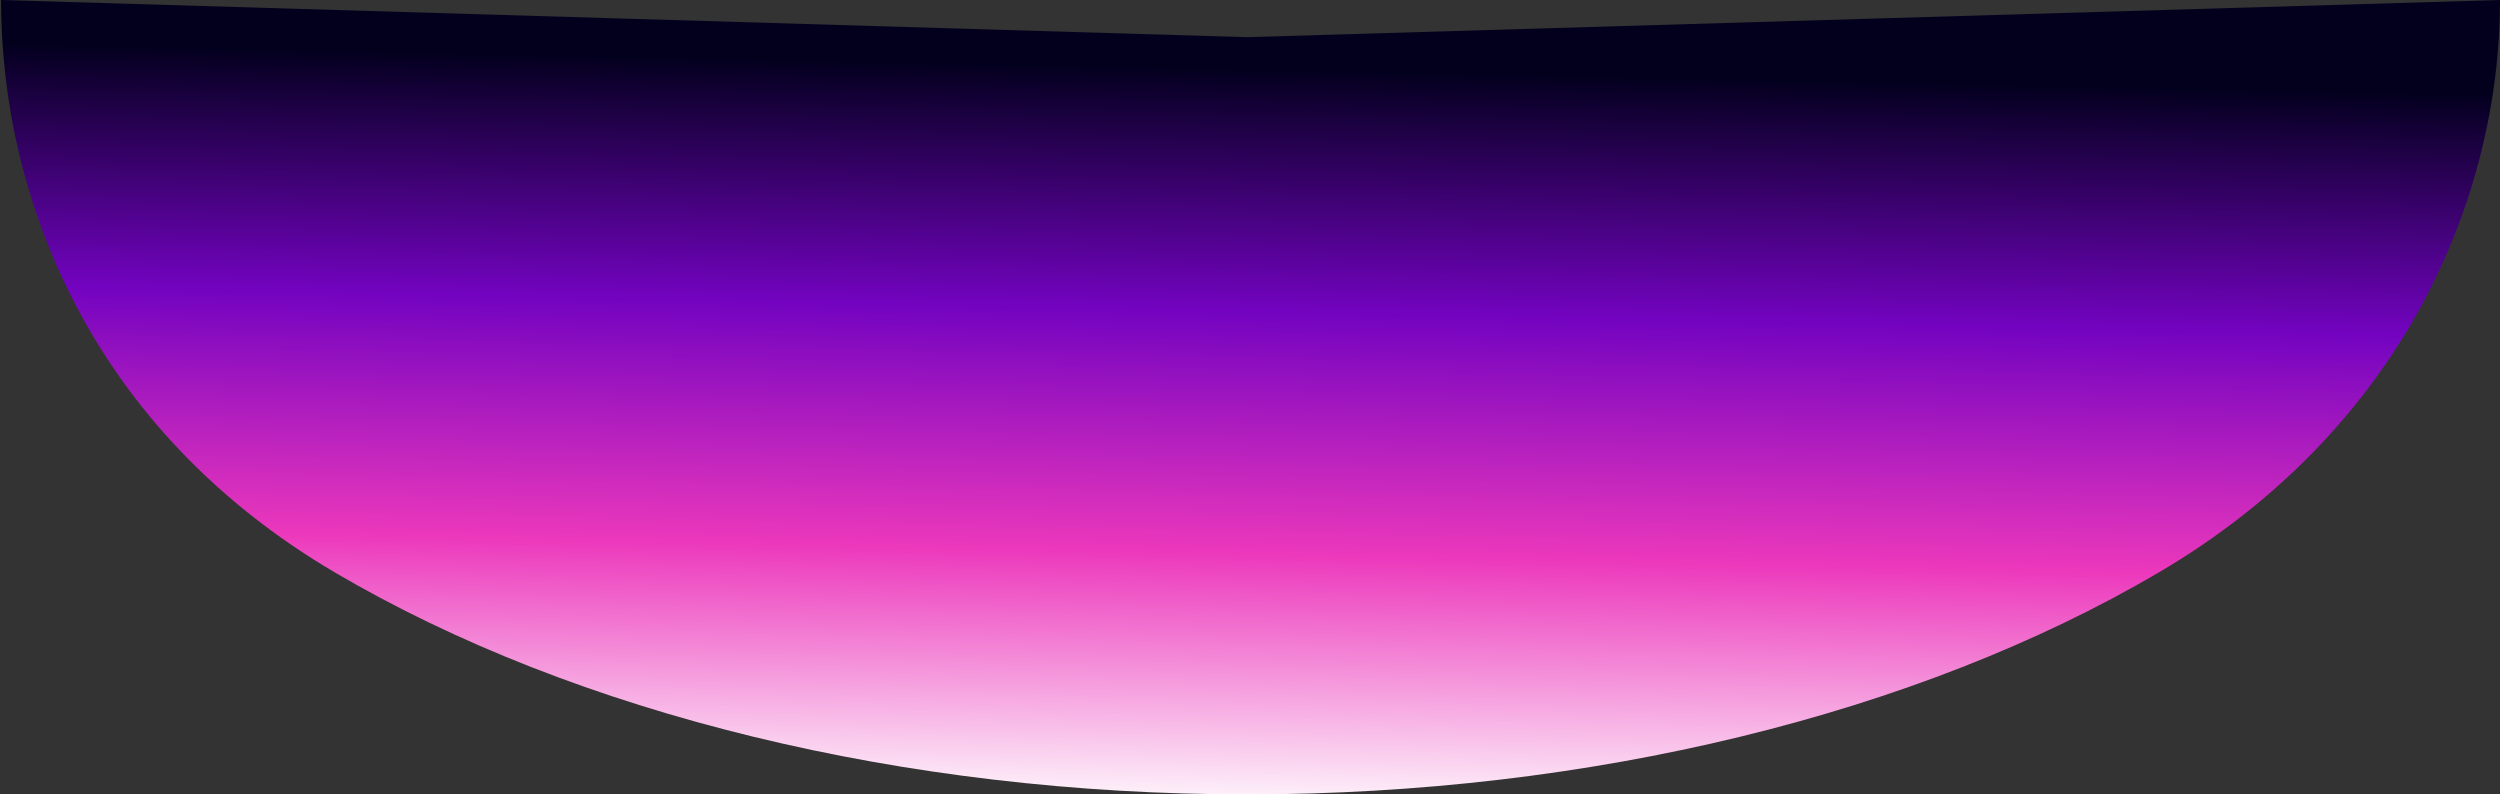<svg width="1177" height="374" viewBox="0 0 1177 374" fill="none" xmlns="http://www.w3.org/2000/svg">
<rect x="0" y="0" width="1177" height="374" fill="#333333" stroke="none"/>
<path d="M0.5 0C0.5 94.55 43.952 202.727 157.786 269.584C271.621 336.44 426.014 374 587 374C747.986 374 902.379 336.44 1016.21 269.584C1130.05 202.727 1177 94.55 1177 0L587 17.5L0.5 0Z" fill="url(#paint0_linear_89_294)"/>
<defs>
<linearGradient id="paint0_linear_89_294" x1="573.5" y1="32.5" x2="566.5" y2="374" gradientUnits="userSpaceOnUse">
<stop stop-color="#03001E"/>
<stop offset="0.333" stop-color="#7303C0"/>
<stop offset="0.667" stop-color="#EC38BC"/>
<stop offset="1" stop-color="#FDEFF9"/>
</linearGradient>
</defs>
</svg>
